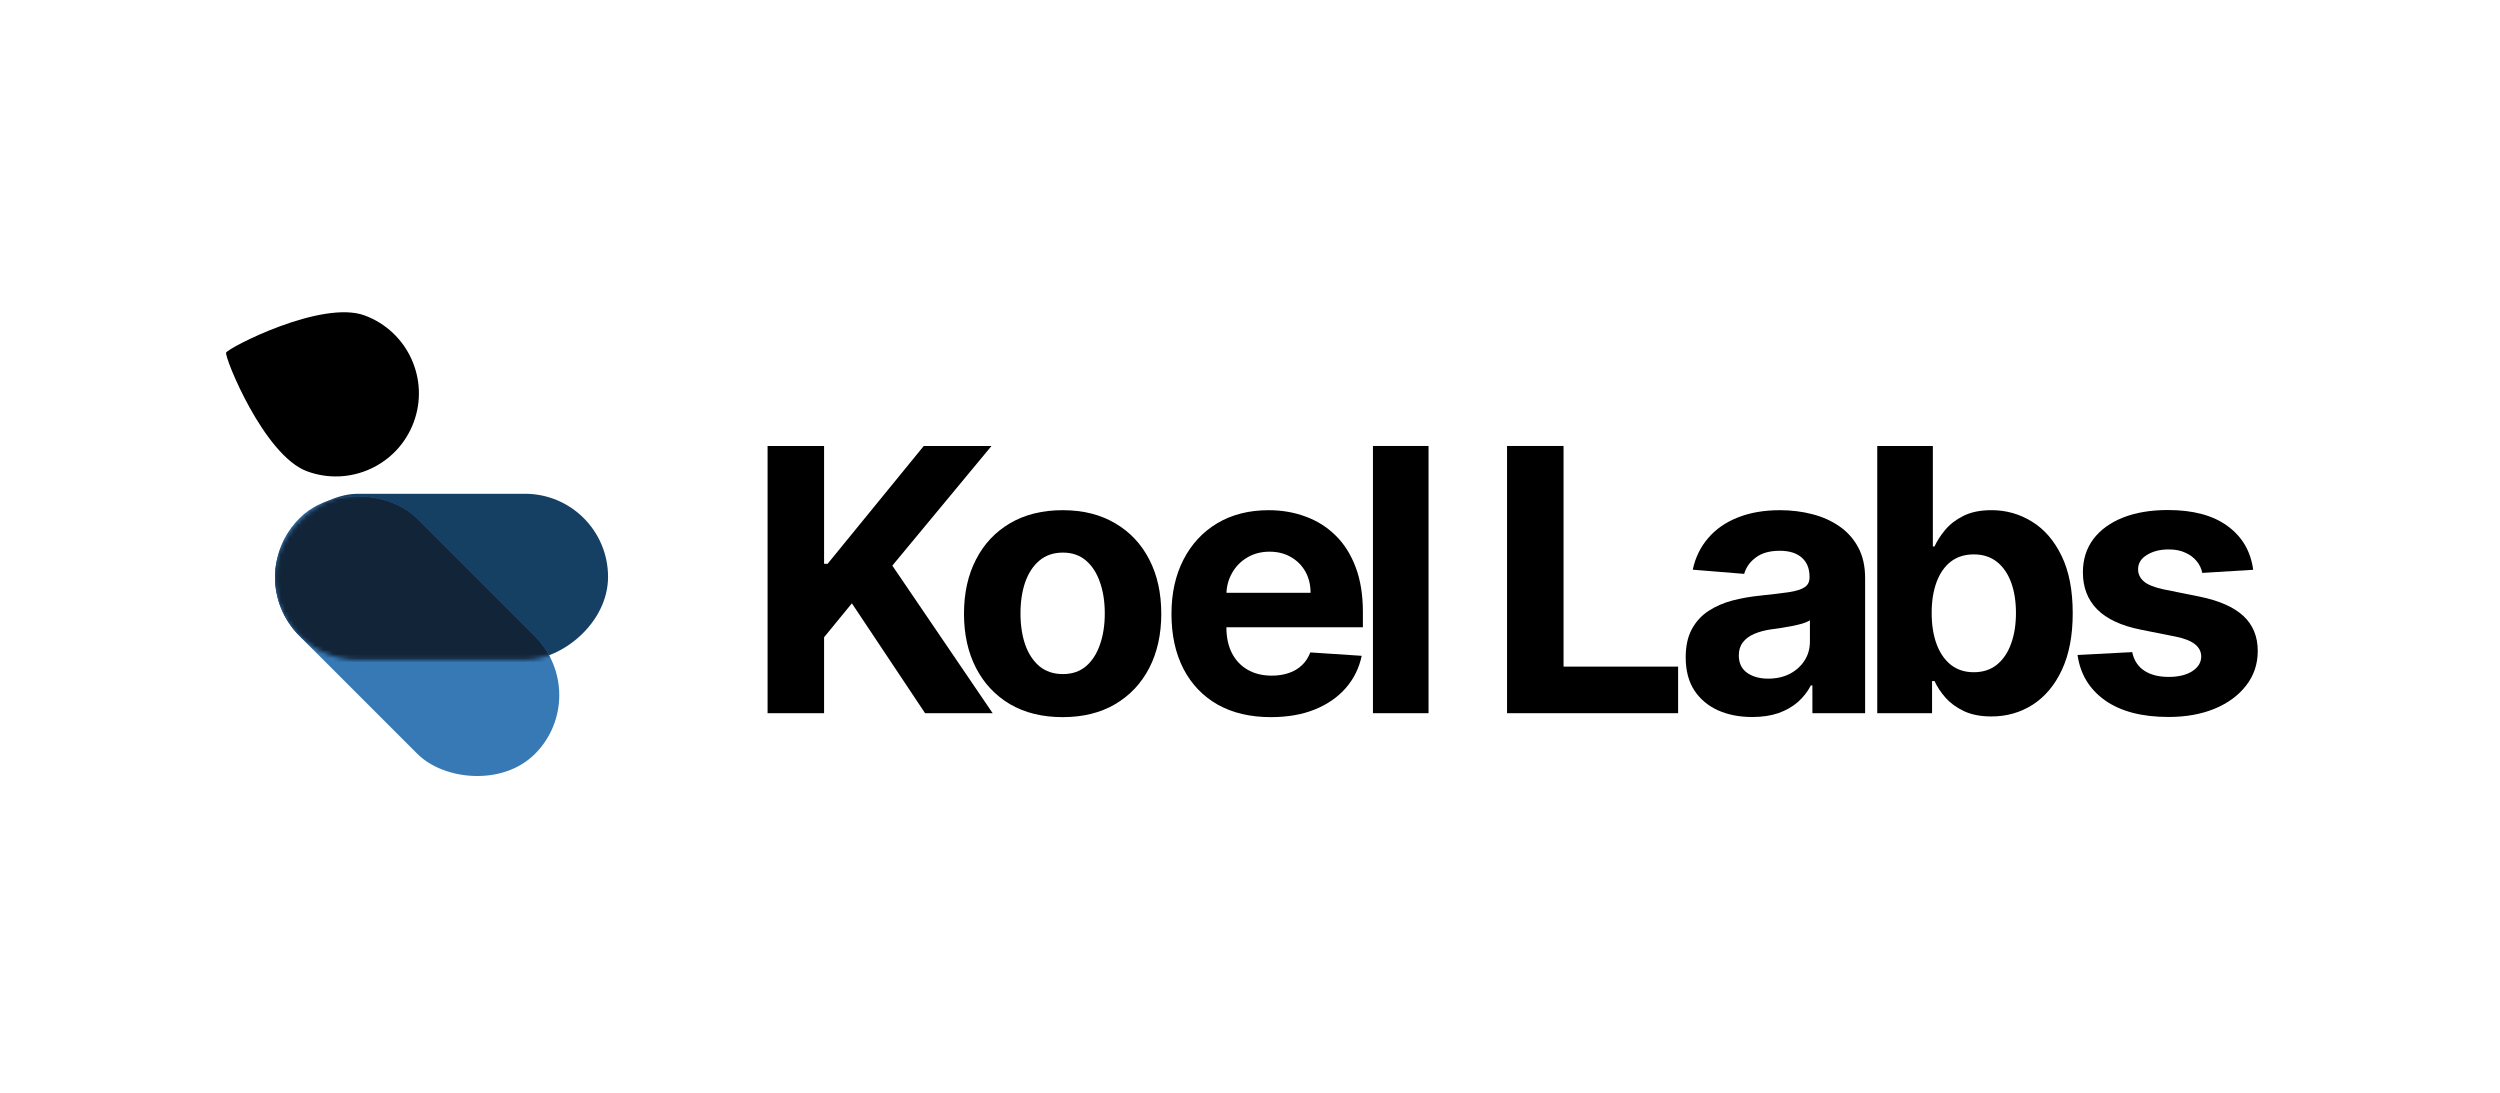 <svg width="583" height="255" viewBox="0 0 583 255" fill="none" xmlns="http://www.w3.org/2000/svg">
<path d="M525.441 132.874L513.574 133.604C513.371 132.59 512.935 131.677 512.265 130.865C511.596 130.034 510.713 129.374 509.618 128.888C508.543 128.38 507.255 128.127 505.754 128.127C503.745 128.127 502.051 128.553 500.672 129.405C499.293 130.237 498.603 131.352 498.603 132.752C498.603 133.868 499.049 134.811 499.942 135.582C500.834 136.353 502.366 136.971 504.536 137.438L512.996 139.142C517.54 140.075 520.927 141.576 523.159 143.645C525.39 145.714 526.506 148.433 526.506 151.8C526.506 154.863 525.603 157.551 523.798 159.864C522.013 162.176 519.558 163.982 516.434 165.28C513.33 166.558 509.75 167.197 505.693 167.197C499.506 167.197 494.576 165.909 490.905 163.333C487.253 160.736 485.113 157.206 484.484 152.743L497.234 152.074C497.619 153.961 498.552 155.401 500.033 156.395C501.514 157.369 503.411 157.855 505.723 157.855C507.995 157.855 509.821 157.419 511.2 156.547C512.6 155.654 513.31 154.508 513.33 153.109C513.31 151.932 512.813 150.968 511.839 150.218C510.866 149.447 509.364 148.859 507.336 148.453L499.242 146.84C494.678 145.927 491.28 144.345 489.048 142.094C486.837 139.842 485.732 136.971 485.732 133.482C485.732 130.48 486.543 127.894 488.166 125.723C489.809 123.552 492.112 121.879 495.073 120.702C498.055 119.526 501.544 118.938 505.541 118.938C511.444 118.938 516.089 120.185 519.477 122.68C522.885 125.175 524.873 128.573 525.441 132.874Z" fill="black"/>
<path d="M437.776 166.317V104H450.739V127.43H451.134C451.702 126.172 452.524 124.894 453.599 123.596C454.694 122.277 456.114 121.182 457.859 120.31C459.624 119.417 461.815 118.971 464.432 118.971C467.84 118.971 470.984 119.863 473.864 121.648C476.745 123.413 479.047 126.081 480.772 129.651C482.496 133.201 483.358 137.654 483.358 143.009C483.358 148.223 482.516 152.625 480.832 156.215C479.169 159.785 476.897 162.494 474.016 164.34C471.156 166.165 467.951 167.078 464.401 167.078C461.886 167.078 459.746 166.662 457.981 165.831C456.236 164.999 454.806 163.954 453.69 162.696C452.575 161.418 451.723 160.13 451.134 158.832H450.556V166.317H437.776ZM450.465 142.948C450.465 145.727 450.85 148.152 451.621 150.221C452.392 152.29 453.508 153.903 454.968 155.059C456.429 156.195 458.204 156.763 460.293 156.763C462.403 156.763 464.188 156.185 465.649 155.028C467.109 153.852 468.215 152.229 468.965 150.16C469.736 148.07 470.122 145.667 470.122 142.948C470.122 140.25 469.746 137.877 468.996 135.828C468.245 133.779 467.14 132.177 465.679 131.02C464.219 129.864 462.423 129.286 460.293 129.286C458.184 129.286 456.398 129.844 454.938 130.96C453.498 132.075 452.392 133.658 451.621 135.706C450.85 137.755 450.465 140.169 450.465 142.948Z" fill="black"/>
<path d="M408.624 167.206C405.642 167.206 402.984 166.688 400.652 165.654C398.319 164.599 396.473 163.047 395.114 160.998C393.775 158.929 393.105 156.353 393.105 153.269C393.105 150.673 393.582 148.492 394.536 146.727C395.489 144.962 396.787 143.542 398.43 142.467C400.074 141.392 401.94 140.581 404.029 140.033C406.139 139.485 408.35 139.1 410.663 138.877C413.381 138.593 415.572 138.329 417.235 138.086C418.899 137.822 420.106 137.436 420.856 136.929C421.607 136.422 421.982 135.672 421.982 134.678V134.495C421.982 132.568 421.373 131.077 420.156 130.022C418.959 128.967 417.255 128.44 415.044 128.44C412.711 128.44 410.855 128.957 409.476 129.992C408.096 131.006 407.184 132.284 406.737 133.826L394.749 132.852C395.357 130.012 396.554 127.557 398.339 125.488C400.124 123.399 402.427 121.796 405.246 120.681C408.086 119.545 411.373 118.977 415.105 118.977C417.702 118.977 420.187 119.281 422.56 119.889C424.954 120.498 427.074 121.441 428.92 122.719C430.786 123.997 432.257 125.64 433.332 127.649C434.407 129.637 434.944 132.02 434.944 134.799V166.323H422.651V159.842H422.286C421.536 161.302 420.532 162.591 419.274 163.706C418.016 164.802 416.505 165.664 414.74 166.293C412.975 166.901 410.936 167.206 408.624 167.206ZM412.336 158.26C414.243 158.26 415.927 157.884 417.387 157.134C418.848 156.363 419.994 155.328 420.826 154.03C421.657 152.732 422.073 151.261 422.073 149.618V144.658C421.668 144.922 421.11 145.165 420.4 145.388C419.71 145.591 418.929 145.784 418.057 145.967C417.184 146.129 416.312 146.281 415.44 146.423C414.568 146.545 413.776 146.656 413.066 146.758C411.545 146.981 410.216 147.336 409.08 147.823C407.944 148.31 407.062 148.969 406.433 149.801C405.804 150.612 405.49 151.626 405.49 152.843C405.49 154.608 406.129 155.957 407.407 156.89C408.705 157.803 410.348 158.26 412.336 158.26Z" fill="black"/>
<path d="M351.444 166.317V104H364.62V155.454H391.336V166.317H351.444Z" fill="black"/>
<path d="M333.134 104V166.317H320.171V104H333.134Z" fill="black"/>
<path d="M296.373 167.236C291.565 167.236 287.427 166.262 283.958 164.315C280.509 162.347 277.852 159.568 275.986 155.977C274.12 152.367 273.186 148.097 273.186 143.167C273.186 138.359 274.12 134.14 275.986 130.509C277.852 126.878 280.479 124.048 283.867 122.019C287.275 119.991 291.271 118.977 295.856 118.977C298.939 118.977 301.809 119.474 304.467 120.468C307.144 121.441 309.477 122.912 311.465 124.88C313.474 126.847 315.036 129.322 316.151 132.304C317.267 135.266 317.825 138.735 317.825 142.711V146.271H278.359V138.238H305.623C305.623 136.371 305.217 134.718 304.406 133.278C303.595 131.838 302.469 130.712 301.028 129.9C299.608 129.069 297.955 128.653 296.069 128.653C294.101 128.653 292.356 129.109 290.835 130.022C289.334 130.915 288.157 132.122 287.305 133.643C286.453 135.144 286.017 136.818 285.997 138.664V146.301C285.997 148.614 286.423 150.612 287.275 152.296C288.147 153.979 289.374 155.278 290.957 156.19C292.539 157.103 294.415 157.56 296.586 157.56C298.026 157.56 299.345 157.357 300.542 156.951C301.738 156.545 302.763 155.937 303.615 155.126C304.467 154.314 305.116 153.32 305.562 152.144L317.551 152.935C316.942 155.815 315.695 158.331 313.808 160.481C311.942 162.611 309.528 164.274 306.566 165.471C303.625 166.648 300.227 167.236 296.373 167.236Z" fill="black"/>
<path d="M247.806 167.236C243.08 167.236 238.992 166.232 235.544 164.224C232.115 162.195 229.468 159.375 227.602 155.764C225.735 152.133 224.802 147.924 224.802 143.137C224.802 138.309 225.735 134.089 227.602 130.478C229.468 126.847 232.115 124.028 235.544 122.019C238.992 119.991 243.08 118.977 247.806 118.977C252.533 118.977 256.61 119.991 260.038 122.019C263.487 124.028 266.144 126.847 268.011 130.478C269.877 134.089 270.81 138.309 270.81 143.137C270.81 147.924 269.877 152.133 268.011 155.764C266.144 159.375 263.487 162.195 260.038 164.224C256.61 166.232 252.533 167.236 247.806 167.236ZM247.867 157.195C250.017 157.195 251.813 156.586 253.253 155.369C254.693 154.132 255.778 152.448 256.509 150.318C257.259 148.188 257.635 145.764 257.635 143.045C257.635 140.327 257.259 137.903 256.509 135.773C255.778 133.643 254.693 131.959 253.253 130.722C251.813 129.485 250.017 128.866 247.867 128.866C245.696 128.866 243.871 129.485 242.39 130.722C240.929 131.959 239.824 133.643 239.073 135.773C238.343 137.903 237.978 140.327 237.978 143.045C237.978 145.764 238.343 148.188 239.073 150.318C239.824 152.448 240.929 154.132 242.39 155.369C243.871 156.586 245.696 157.195 247.867 157.195Z" fill="black"/>
<path d="M179 166.317V104H192.176V131.477H192.997L215.423 104H231.216L208.09 131.903L231.489 166.317H215.728L198.657 140.697L192.176 148.608V166.317H179Z" fill="black"/>
<rect x="141.797" y="115.148" width="38.747" height="77.675" rx="19.373" transform="rotate(90 141.797 115.148)" fill="#154063"/>
<rect x="138.446" y="162.117" width="38.747" height="77.675" rx="19.373" transform="rotate(135 138.446 162.117)" fill="#3779B5"/>
<mask id="mask0_3579_850" style="mask-type:alpha" maskUnits="userSpaceOnUse" x="64" y="115" width="78" height="39">
<rect x="141.797" y="115.148" width="38.747" height="77.675" rx="19.373" transform="rotate(90 141.797 115.148)" fill="white"/>
</mask>
<g mask="url(#mask0_3579_850)">
<rect x="138.446" y="162.117" width="38.747" height="77.675" rx="19.373" transform="rotate(135 138.446 162.117)" fill="#122438"/>
</g>
<path d="M71.573 109.893C61.542 106.171 52.325 83.343 52.734 82.239C53.144 81.136 75.02 69.844 85.051 73.566C95.083 77.287 100.198 88.437 96.476 98.468C92.754 108.5 81.605 113.615 71.573 109.893Z" fill="black"/>
</svg>
